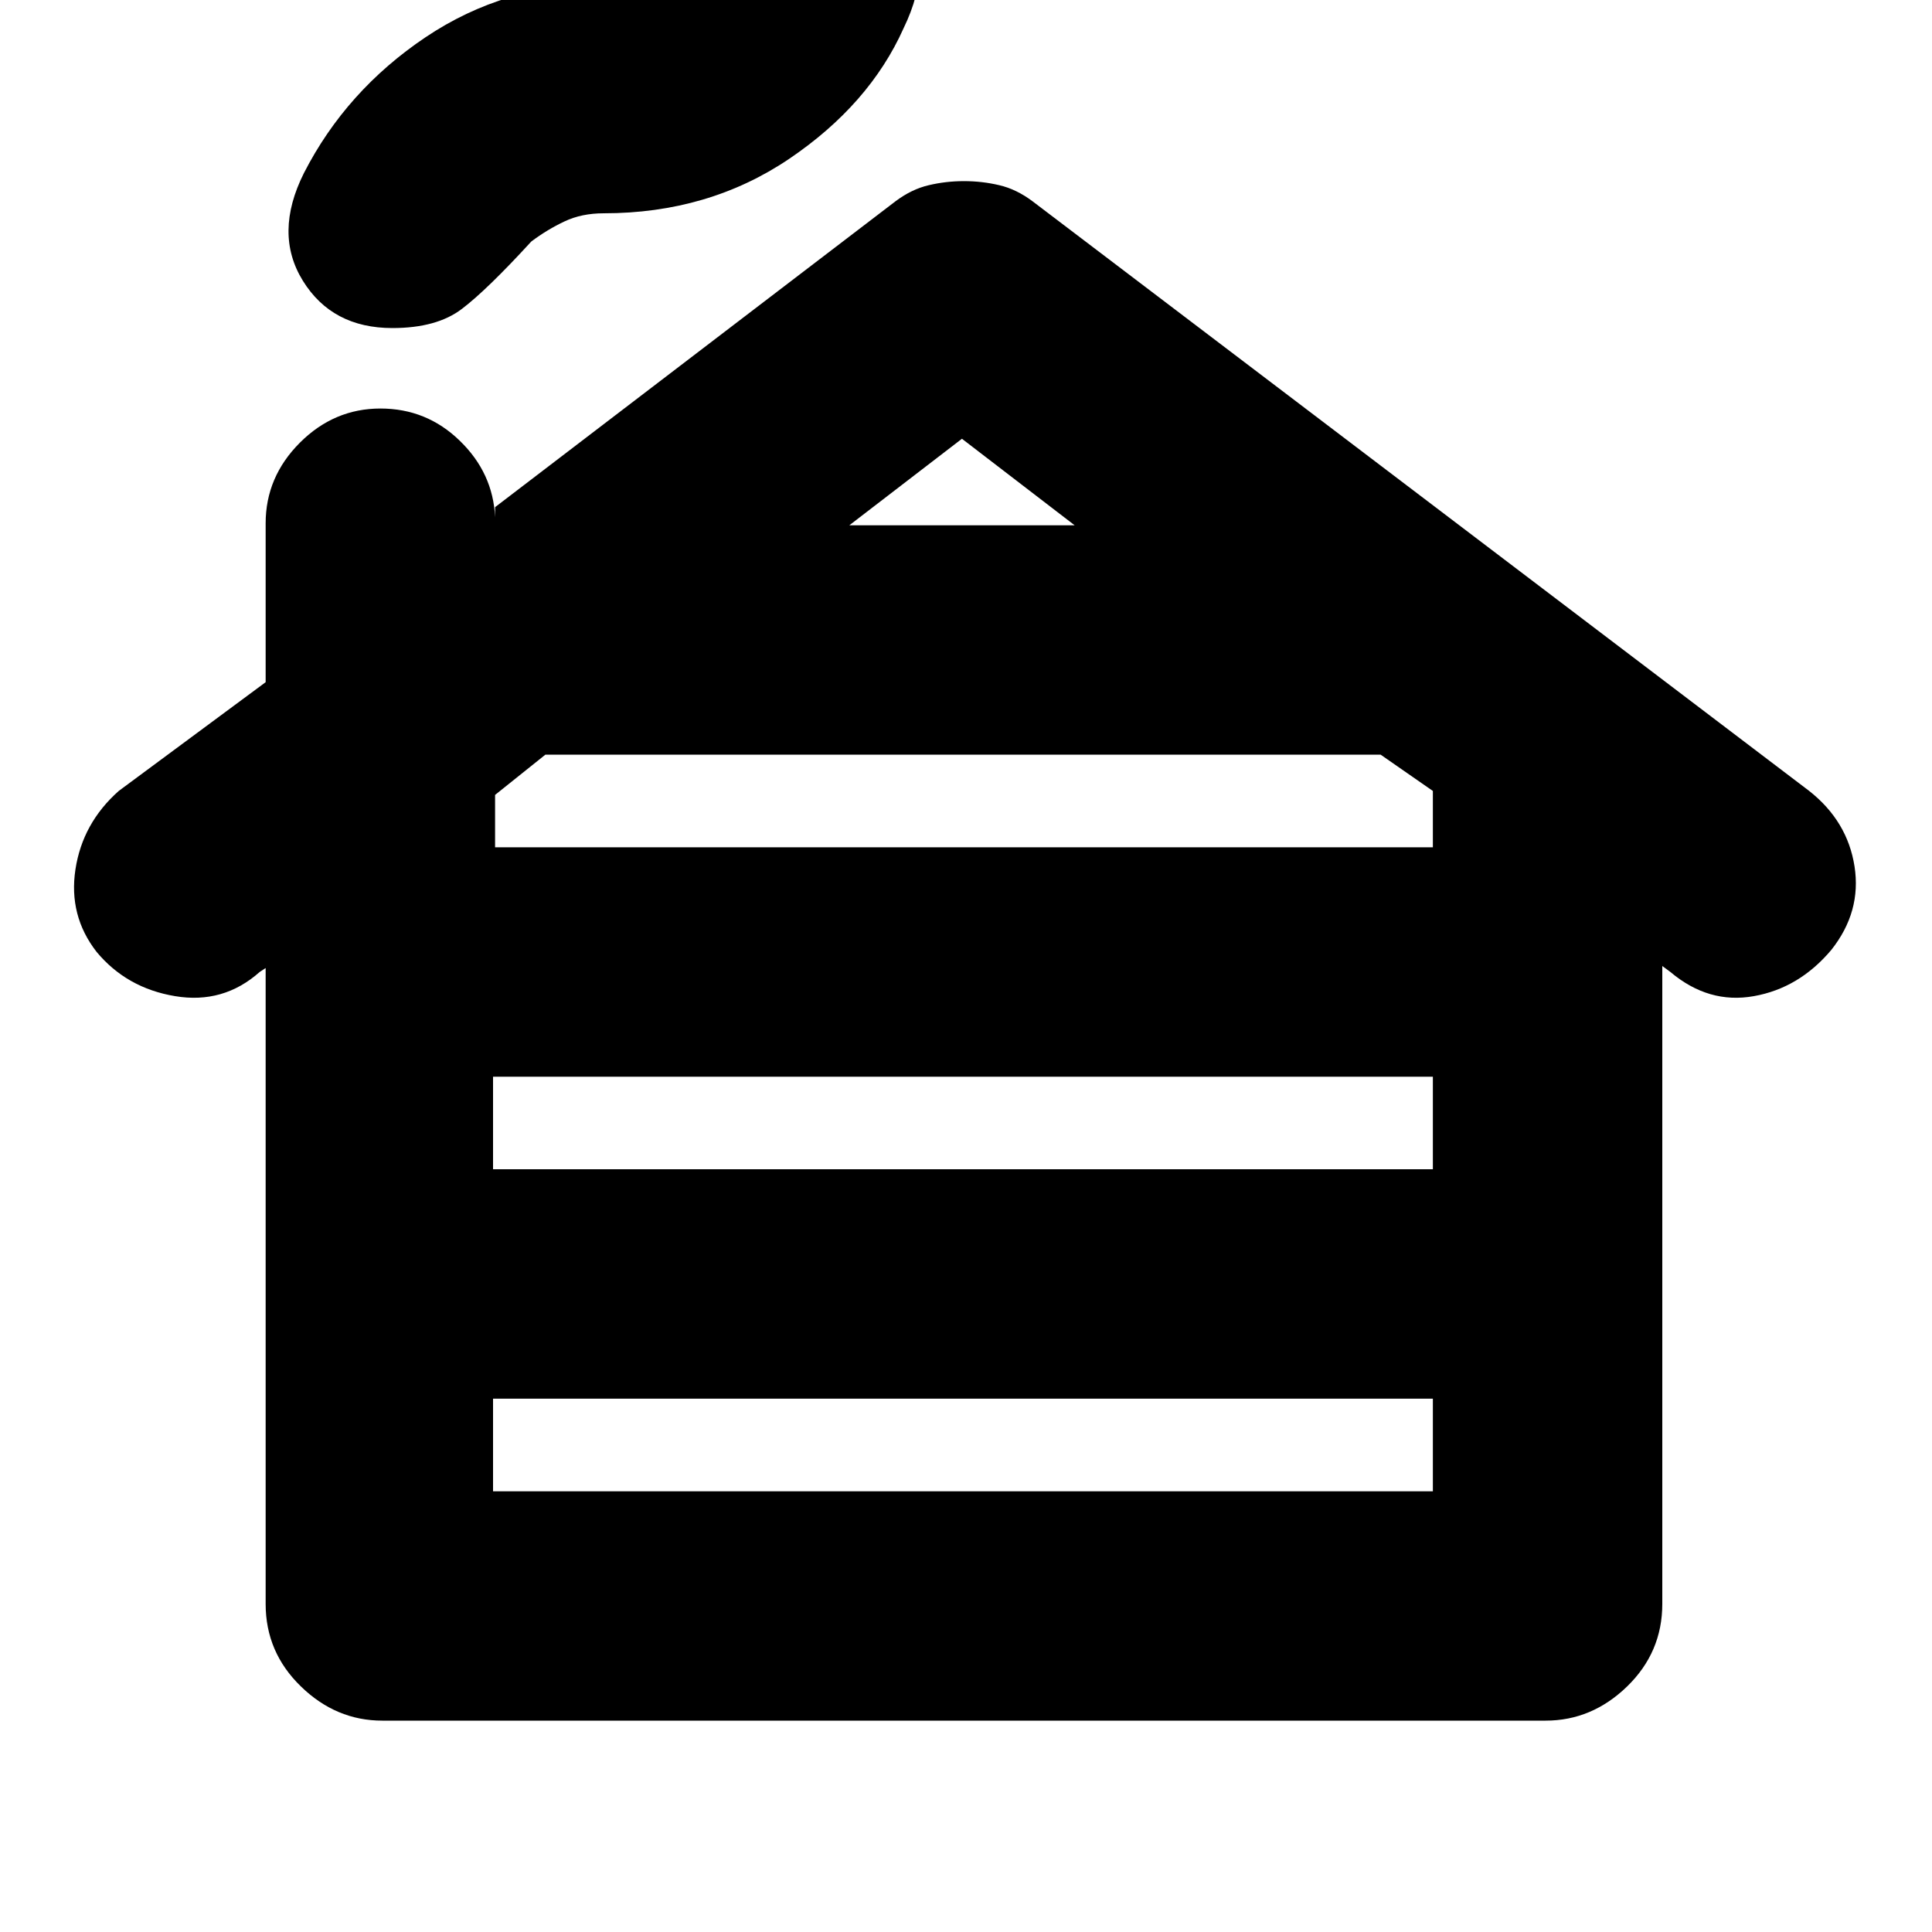<svg xmlns="http://www.w3.org/2000/svg" height="20" width="20"><path d="M5.104 15.438H14.833V14.479H5.104ZM5.104 12.104H14.833V11.146H5.104ZM5.125 8.771H14.833V8.188L14.292 7.812H5.646L5.125 8.229ZM8.792 5.438H11.125L9.958 4.542ZM3.958 17.812Q3.479 17.812 3.115 17.458Q2.75 17.104 2.75 16.604V10.021L2.688 10.062Q2.312 10.396 1.812 10.312Q1.312 10.229 1 9.854Q0.708 9.479 0.781 9Q0.854 8.521 1.229 8.188L2.75 7.062V5.417Q2.75 4.938 3.104 4.583Q3.458 4.229 3.938 4.229Q4.417 4.229 4.76 4.563Q5.104 4.896 5.125 5.354V5.25L9.271 2.083Q9.438 1.958 9.615 1.917Q9.792 1.875 9.979 1.875Q10.167 1.875 10.344 1.917Q10.521 1.958 10.688 2.083L18.729 8.188Q19.125 8.5 19.198 8.969Q19.271 9.438 18.958 9.833Q18.625 10.229 18.156 10.312Q17.688 10.396 17.292 10.062L17.208 10V16.604Q17.208 17.104 16.844 17.458Q16.479 17.812 16 17.812ZM4.062 3.396Q3.438 3.396 3.135 2.906Q2.833 2.417 3.146 1.792Q3.583 0.938 4.406 0.385Q5.229 -0.167 6.25 -0.167Q6.521 -0.167 6.688 -0.26Q6.854 -0.354 7.021 -0.458Q7.458 -0.938 7.76 -1.146Q8.062 -1.354 8.5 -1.354Q9 -1.354 9.344 -0.875Q9.688 -0.396 9.354 0.292Q9 1.083 8.167 1.646Q7.333 2.208 6.25 2.208Q6.021 2.208 5.844 2.292Q5.667 2.375 5.5 2.5Q5.042 3 4.781 3.198Q4.521 3.396 4.062 3.396Z"/></svg>